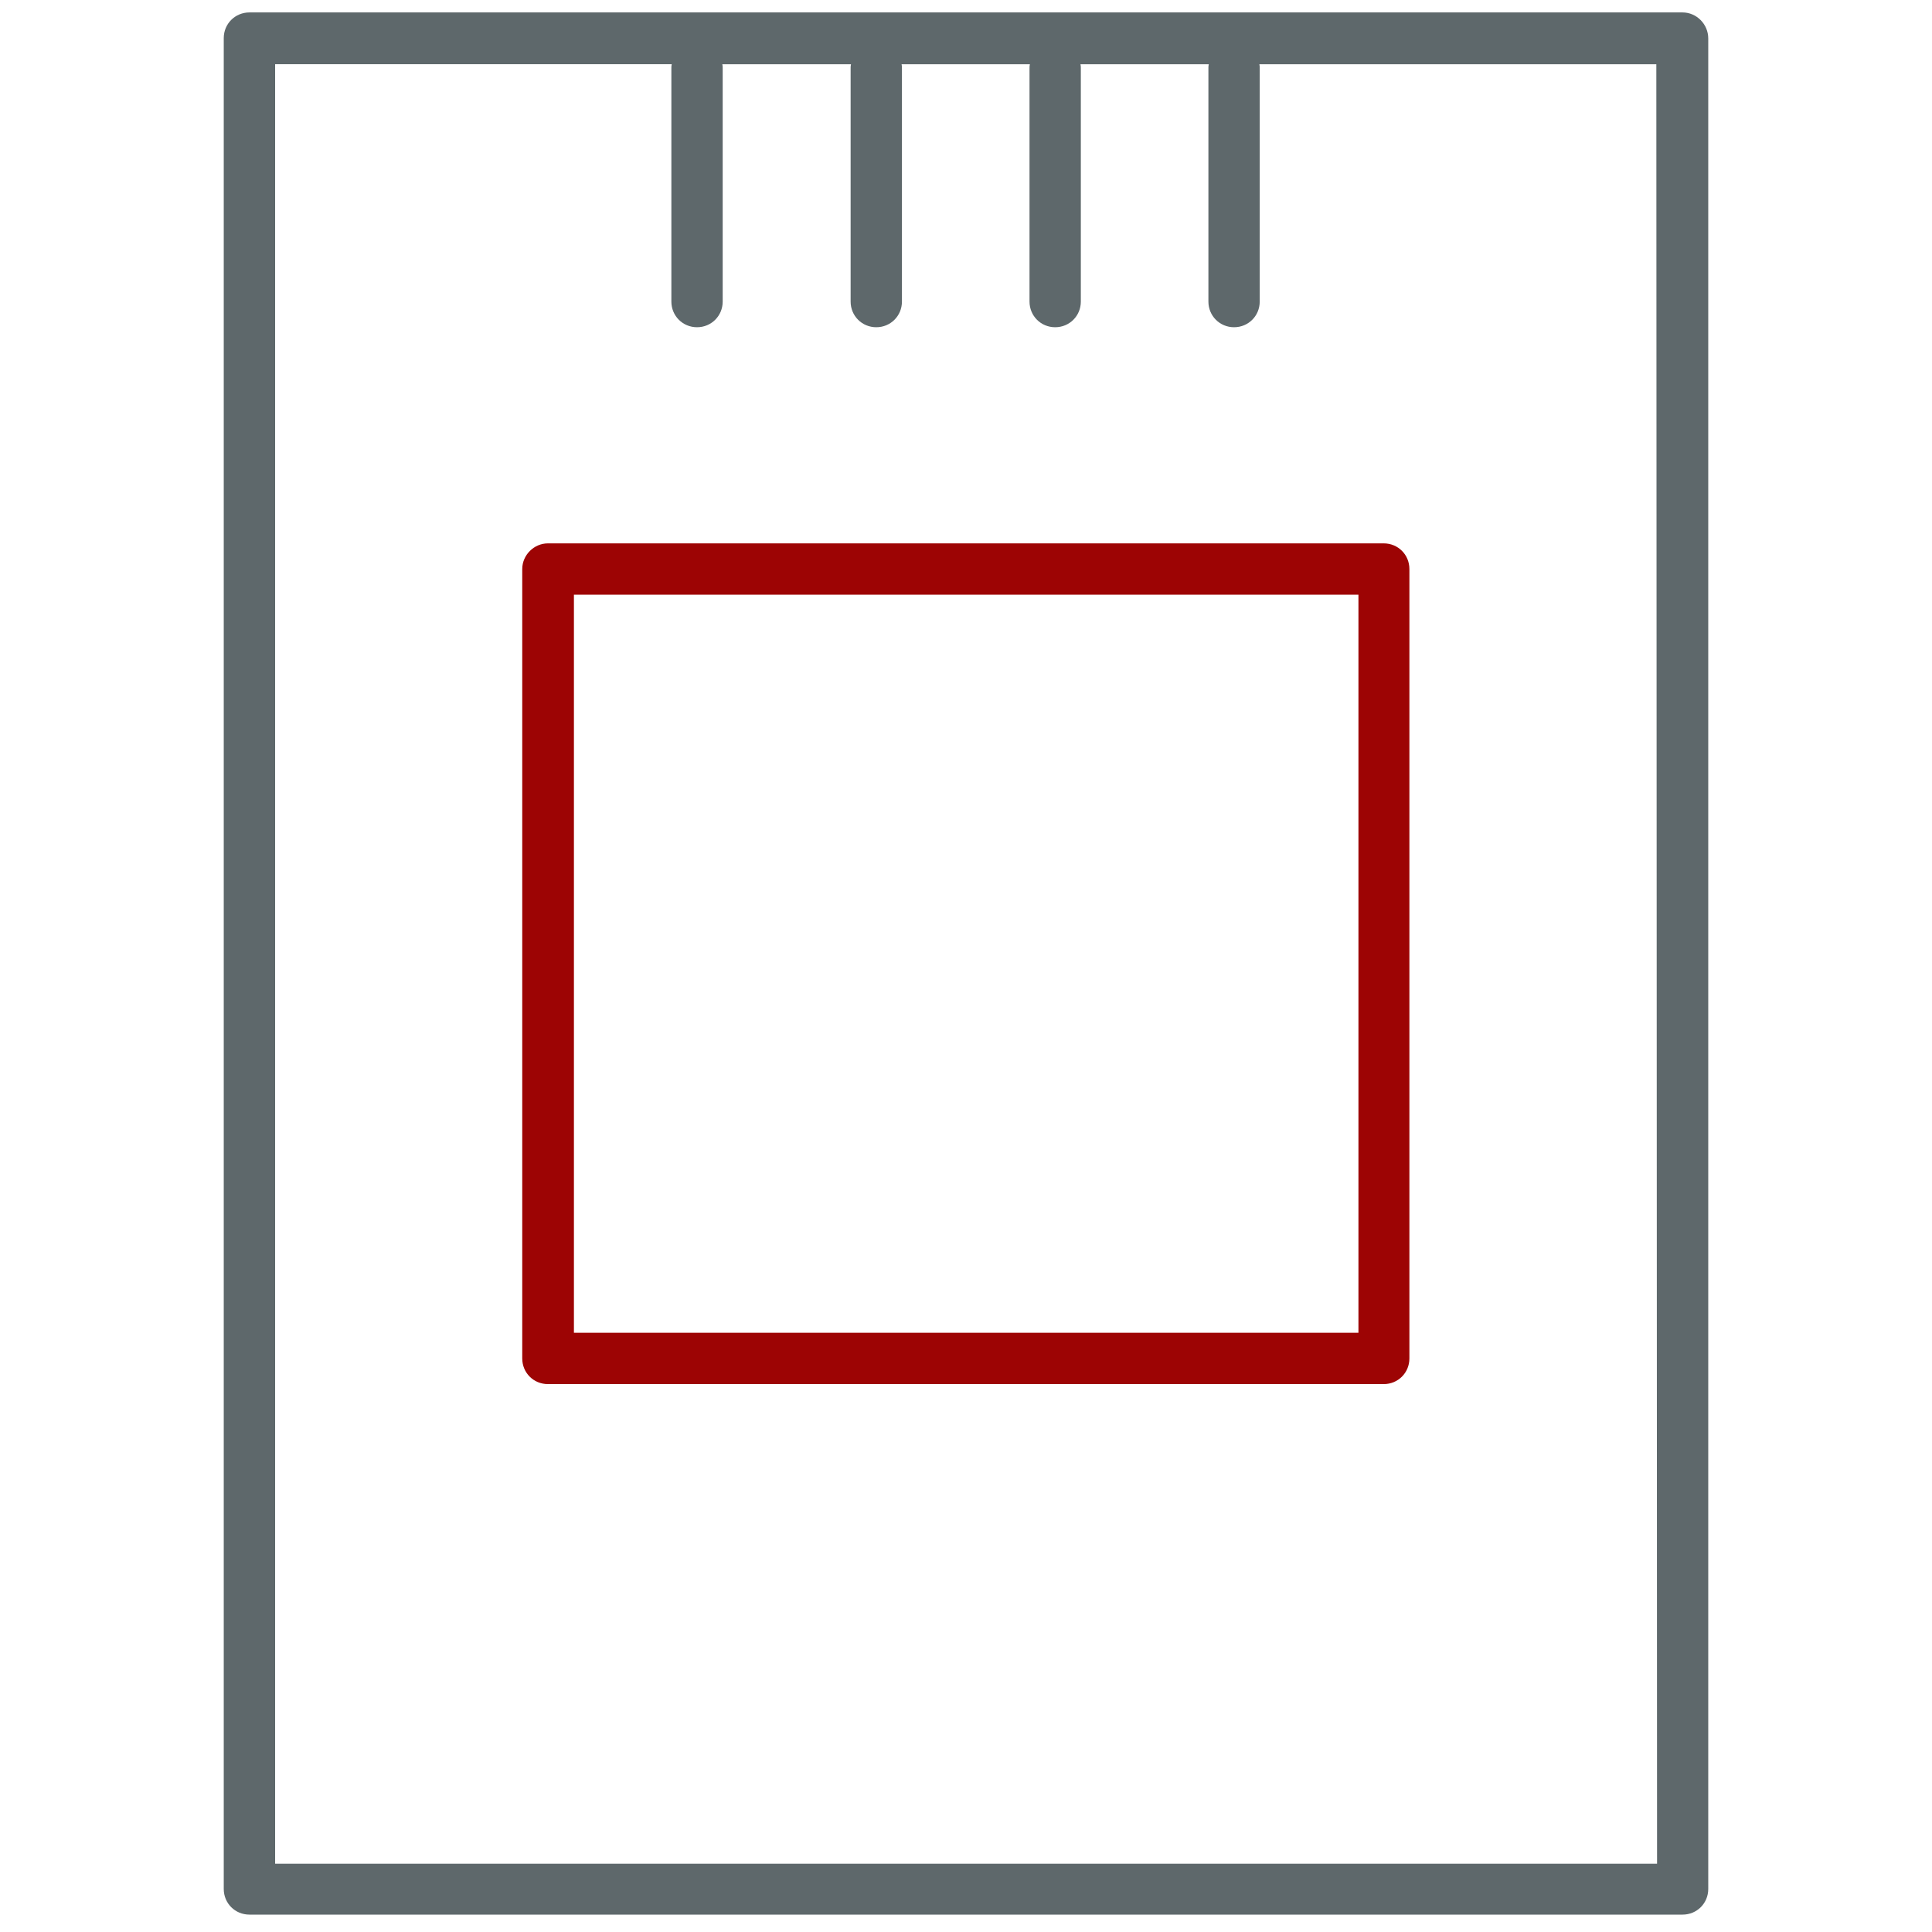 <!-- Generated by IcoMoon.io -->
<svg version="1.1" xmlns="http://www.w3.org/2000/svg" width="32" height="32" viewBox="0 0 32 32">
<title>drivessd</title>
<path fill="#5e686b" d="M27.869 0.206h-23.738c-0.237 0-0.425 0.188-0.425 0.425v30.656c0 0.238 0.188 0.425 0.425 0.425h23.738c0.238 0 0.425-0.188 0.425-0.425v-30.65c0-0.237-0.194-0.431-0.425-0.431zM27.444 30.869h-22.887v-29.806h6.569c-0.006 0.025-0.006 0.044-0.006 0.069v3.863c0 0.237 0.188 0.425 0.425 0.425s0.425-0.188 0.425-0.425v-3.862c0-0.025 0-0.044-0.006-0.069h2.131c-0.006 0.025-0.006 0.044-0.006 0.069v3.862c0 0.237 0.188 0.425 0.425 0.425s0.425-0.188 0.425-0.425v-3.862c0-0.025 0-0.044-0.006-0.069h2.125c-0.006 0.025-0.006 0.044-0.006 0.069v3.862c0 0.237 0.188 0.425 0.425 0.425s0.425-0.188 0.425-0.425v-3.862c0-0.025 0-0.044-0.006-0.069h2.125c-0.006 0.025-0.006 0.044-0.006 0.069v3.862c0 0.237 0.188 0.425 0.425 0.425s0.425-0.188 0.425-0.425v-3.862c0-0.025 0-0.044-0.006-0.069h6.575l0.012 29.806z"></path>
<path id="svg-ico" fill="#9d0404" d="M8.65 9.425v13.075c0 0.238 0.188 0.425 0.425 0.425h13.844c0.238 0 0.425-0.188 0.425-0.425v-13.075c0-0.238-0.188-0.425-0.425-0.425h-13.844c-0.231 0-0.425 0.194-0.425 0.425zM9.506 9.85h12.994v12.225h-12.994v-12.225z"></path>
</svg>

